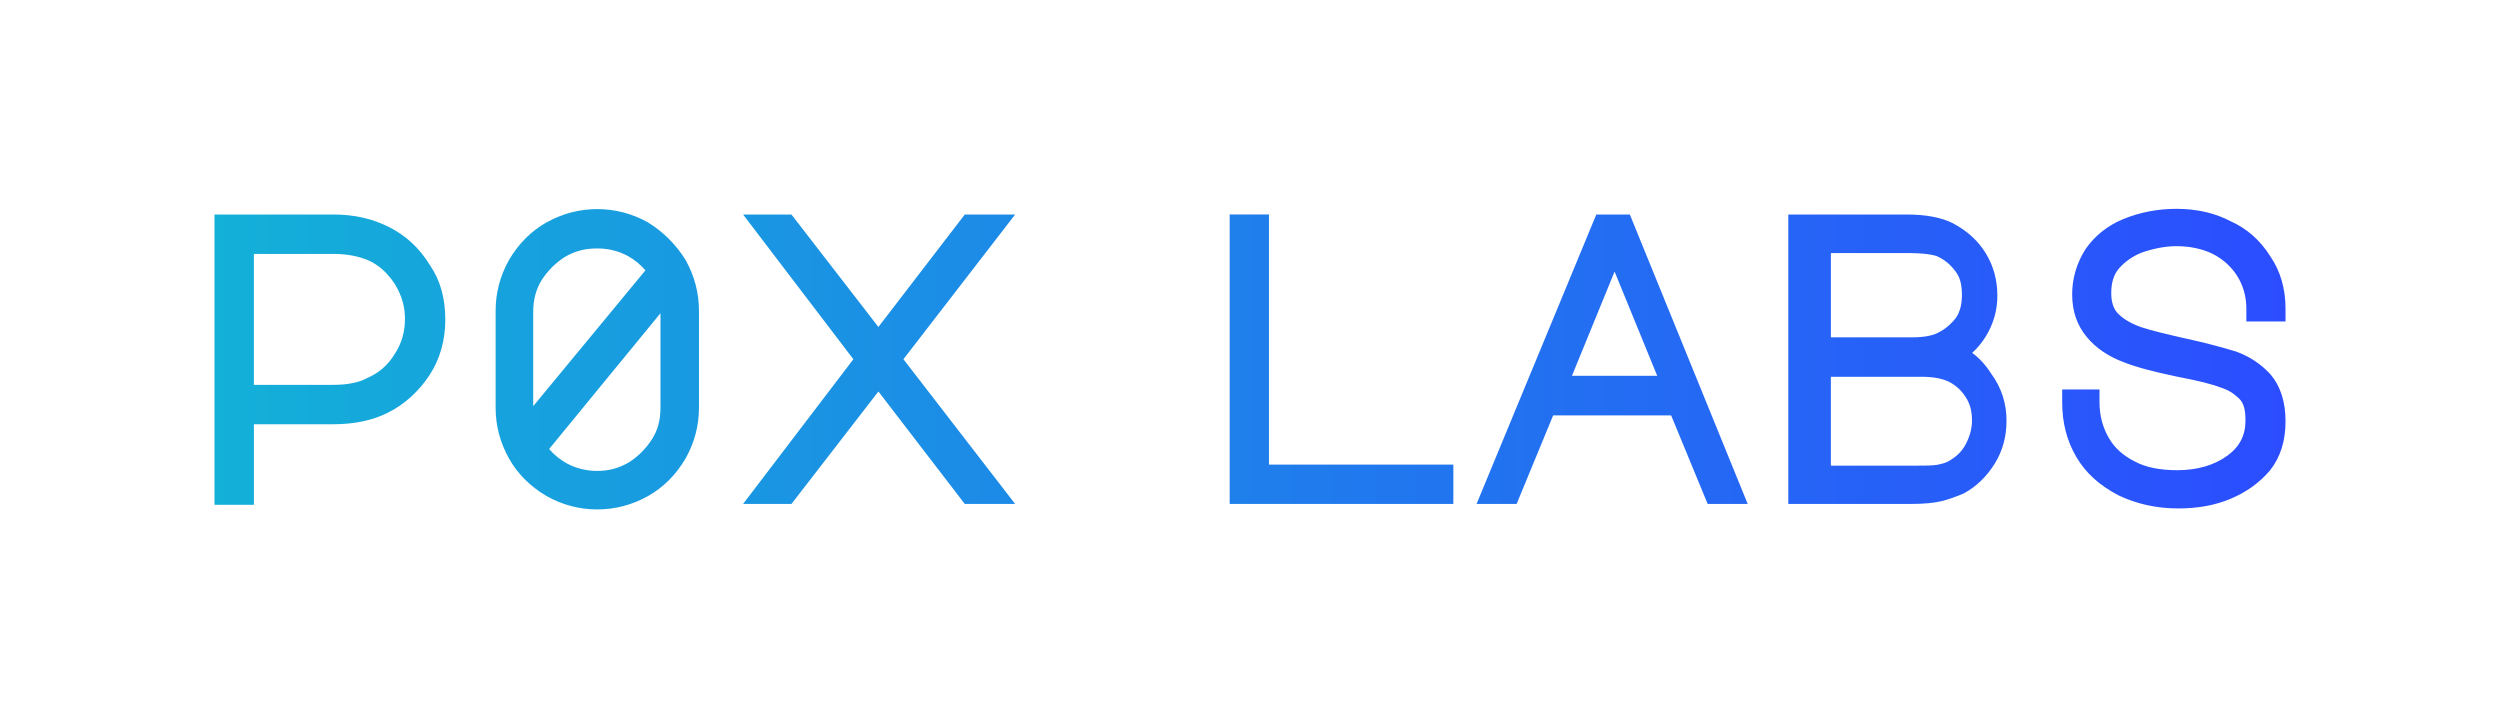 <?xml version="1.0" encoding="UTF-8"?>
<svg id="wordmark" xmlns="http://www.w3.org/2000/svg" xmlns:xlink="http://www.w3.org/1999/xlink" viewBox="0 0 160.72 46.174">
  <defs>
    <style>
      .cls-1 {
        fill: url(#linear-gradient);
      }
    </style>
    <linearGradient id="linear-gradient" x1="13.791" y1="23.087" x2="146.93" y2="23.087" gradientUnits="userSpaceOnUse">
      <stop offset="0" stop-color="#13b0d8"/>
      <stop offset="1" stop-color="#2b4dff"/>
    </linearGradient>
  </defs>
  <path class="cls-1" d="M24.991,14.587c-1.072-.536-2.232-.796-3.547-.796h-7.654v18.663h2.533v-5.181h5.121c1.336,0,2.51-.248,3.488-.738,1.078-.539,2.014-1.389,2.706-2.458,.647-1,.989-2.216,.989-3.516,0-1.398-.325-2.55-.985-3.509-.674-1.104-1.542-1.91-2.651-2.465Zm1.044,5.916c0,.839-.221,1.596-.663,2.259-.446,.725-1.002,1.212-1.776,1.545-.512,.284-1.256,.434-2.153,.434h-5.121v-8.417h5.121c.803,0,1.538,.131,2.18,.388,.695,.298,1.252,.787,1.749,1.532,.452,.734,.663,1.452,.663,2.259Zm15.64-6.196l-.012-.007c-2.034-1.144-4.495-1.144-6.53,0-.984,.553-1.793,1.362-2.408,2.409-.572,1.017-.862,2.115-.862,3.265v6.24c0,1.15,.29,2.248,.862,3.265,.552,.983,1.361,1.793,2.409,2.409,1.017,.572,2.116,.862,3.265,.862s2.248-.29,3.265-.862c.984-.554,1.793-1.363,2.409-2.409,.572-1.017,.862-2.115,.862-3.265v-6.24c0-1.149-.29-2.248-.869-3.277-.61-.976-1.414-1.78-2.39-2.389Zm-.183,3.073l-7.213,8.732v-6.08c0-.763,.188-1.462,.543-2.02,.387-.608,.891-1.112,1.489-1.493,.65-.379,1.294-.548,2.088-.548,.712,0,1.377,.166,1.976,.493,.424,.235,.806,.55,1.117,.916Zm.968,2.758v6.075c0,.797-.172,1.438-.543,2.02-.387,.608-.891,1.112-1.489,1.493-.641,.374-1.286,.548-2.03,.548-.712,0-1.377-.166-1.976-.493-.424-.236-.807-.55-1.118-.916l7.155-8.727Zm39.119,9.731h11.854v2.526h-14.38V13.789h2.527V29.868Zm-23.499-6.775l7.181,9.302h-3.238l-5.551-7.229-5.589,7.229h-3.11l7.089-9.302-7.089-9.302h3.109l5.589,7.228,5.551-7.228h3.238l-7.181,9.302Zm68.708-.408c.329-.297,.616-.644,.871-1.052,.496-.806,.748-1.688,.748-2.619,0-1.009-.251-1.93-.748-2.737-.494-.803-1.184-1.432-2.115-1.928-.742-.371-1.734-.559-2.948-.559h-7.63v18.605h7.924c.802,0,1.458-.062,1.949-.184,.422-.106,.891-.269,1.417-.496,.787-.423,1.476-1.089,1.99-1.925,.496-.806,.748-1.727,.748-2.736,0-1.138-.326-2.136-.985-3.034-.355-.558-.749-.989-1.221-1.334Zm-.434,2.818c.295,.443,.421,.905,.421,1.545,0,.513-.15,1.054-.434,1.565-.244,.44-.59,.768-1.111,1.058-.2,.1-.405,.153-.682,.209-.329,.055-.787,.055-1.366,.055h-5.479v-5.714h5.833c.841,0,1.362,.147,1.647,.269,.473,.21,.897,.577,1.171,1.014Zm-.579-5.114c-.325,.432-.706,.76-1.134,.974l-.014,.008c-.354,.203-.951,.314-1.68,.314h-5.243v-5.419h4.831c1.219,0,1.767,.117,2.001,.21,.465,.206,.839,.514,1.18,.968,.293,.39,.412,.834,.412,1.532,0,.57-.12,1.039-.353,1.413Zm18.639,.278v-.82c0-.784-.201-1.496-.595-2.117-.381-.599-.926-1.087-1.575-1.412-.637-.318-1.461-.494-2.318-.494-.683,0-1.376,.125-2.182,.393-.566,.206-1.117,.58-1.505,1.023-.348,.398-.511,.911-.511,1.614,0,.569,.152,1.021,.439,1.308,.355,.355,.821,.63,1.468,.865,.697,.232,1.744,.476,2.94,.748,1.128,.246,2.196,.523,3.173,.823,.872,.311,1.619,.809,2.232,1.484,.634,.76,.952,1.766,.952,2.998,0,1.272-.326,2.304-.996,3.158-.677,.799-1.539,1.416-2.57,1.841-.99,.408-2.077,.606-3.321,.606-1.397,0-2.66-.277-3.86-.845-1.225-.644-2.103-1.444-2.695-2.451-.616-1.048-.916-2.204-.916-3.534v-.82h2.399v.82c0,.844,.202,1.619,.601,2.302,.379,.65,.915,1.133,1.686,1.518,.684,.368,1.598,.552,2.726,.552,1.266,0,2.376-.323,3.209-.935,.794-.582,1.163-1.303,1.163-2.27,0-.682-.117-1.104-.38-1.367-.372-.372-.748-.602-1.218-.743-.542-.216-1.44-.439-2.771-.693-1.623-.338-2.699-.63-3.496-.949-.964-.361-1.774-.916-2.336-1.604-.633-.76-.942-1.661-.942-2.754,0-1.02,.299-2.023,.863-2.902,.59-.853,1.423-1.515,2.412-1.922,1.07-.441,2.227-.664,3.438-.664,1.287,0,2.484,.274,3.464,.793,1.048,.465,1.917,1.23,2.562,2.263,.647,.94,.978,2.076,.978,3.365v.82h-2.515Zm-41.791-6.878l-7.697,18.605h2.576l2.347-5.692h7.585l2.348,5.692h2.573l-7.576-18.605h-2.156Zm3.917,10.371h-5.483l2.741-6.702,2.742,6.702Z"/>
</svg>